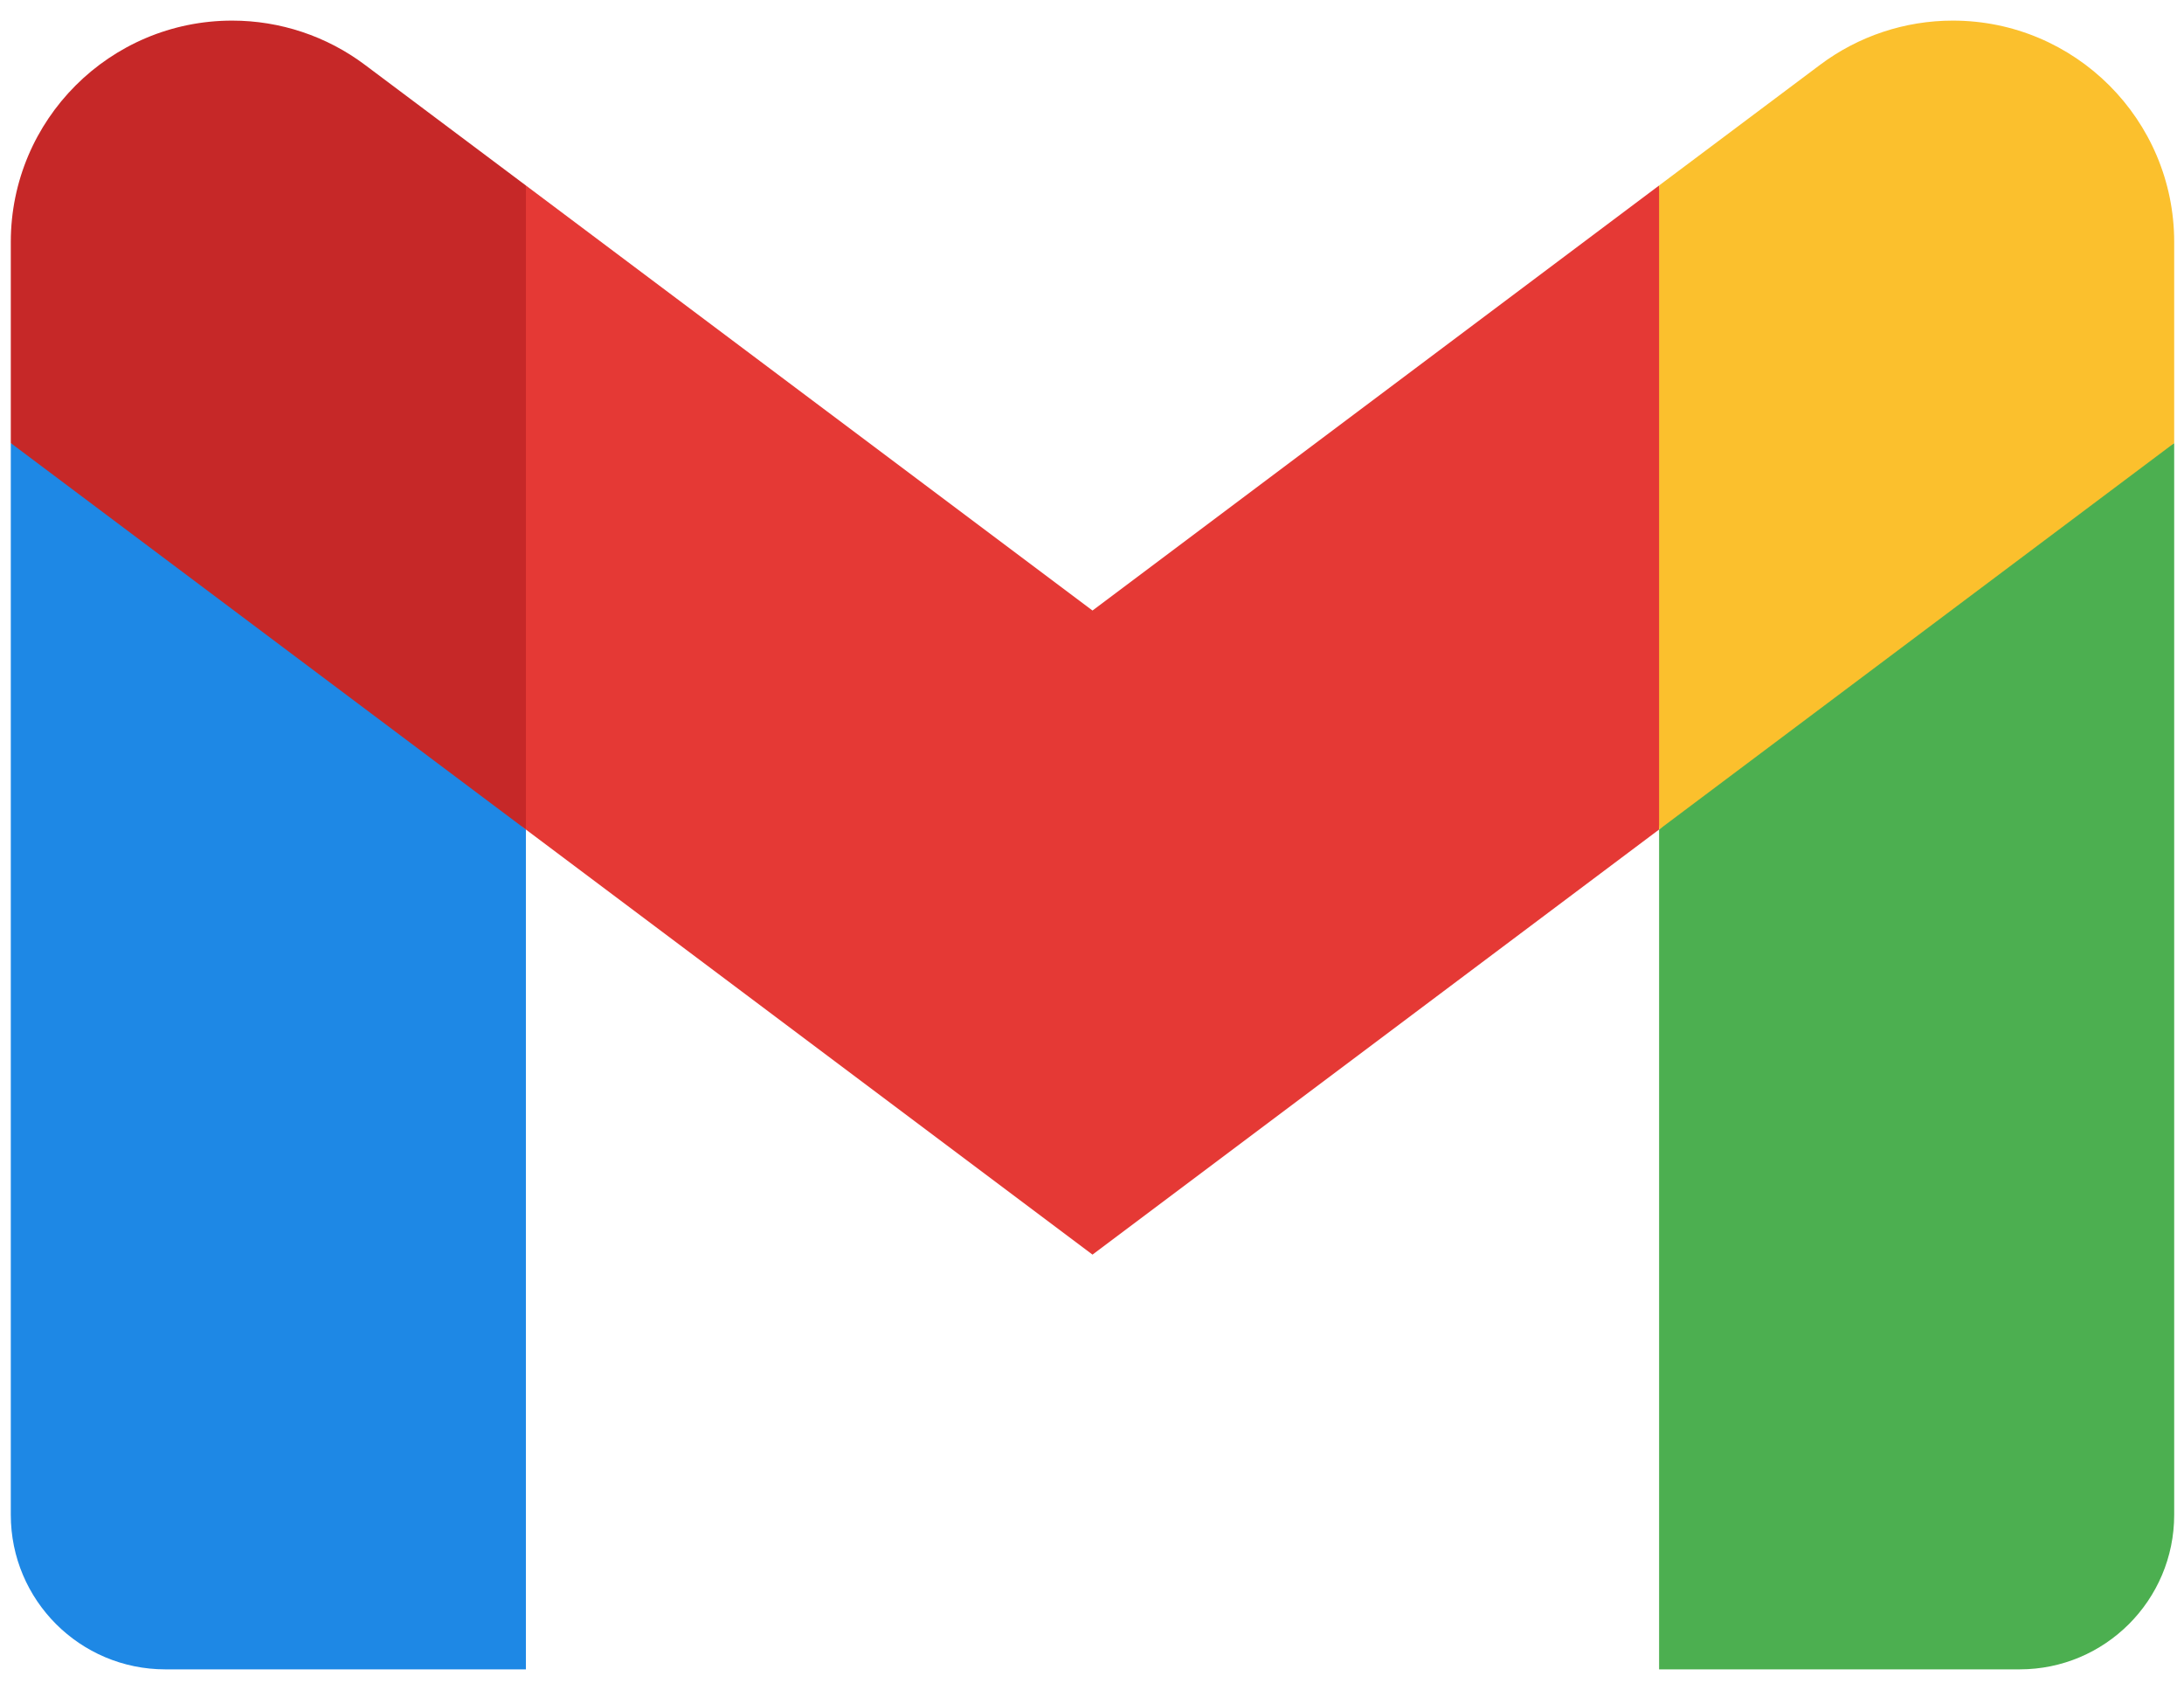 <svg width="53" height="41" viewBox="0 0 53 41" fill="none" xmlns="http://www.w3.org/2000/svg">
<path d="M52.762 10.75L46.512 14.188L40.262 20.125V40.5H49.012C51.083 40.5 52.762 38.821 52.762 36.75V10.75Z" fill="#4CAF50"/>
<path d="M0.262 10.75L4.779 12.887L12.762 20.125V40.5H4.012C1.941 40.5 0.262 38.821 0.262 36.75V10.75Z" fill="#1E88E5"/>
<path d="M40.262 4.5L26.512 14.812L12.762 4.5L11.512 11.75L12.762 20.125L26.512 30.438L40.262 20.125L41.512 11.75L40.262 4.5Z" fill="#E53935"/>
<path d="M0.262 5.872V10.75L12.762 20.125V4.5L8.857 1.574C7.927 0.876 6.797 0.5 5.634 0.5C2.667 0.5 0.262 2.905 0.262 5.872Z" fill="#C62828"/>
<path d="M52.762 5.872V10.75L40.262 20.125V4.5L44.167 1.574C45.097 0.876 46.227 0.5 47.389 0.5C50.357 0.5 52.762 2.905 52.762 5.872Z" fill="#FBC02D"/>
</svg>
